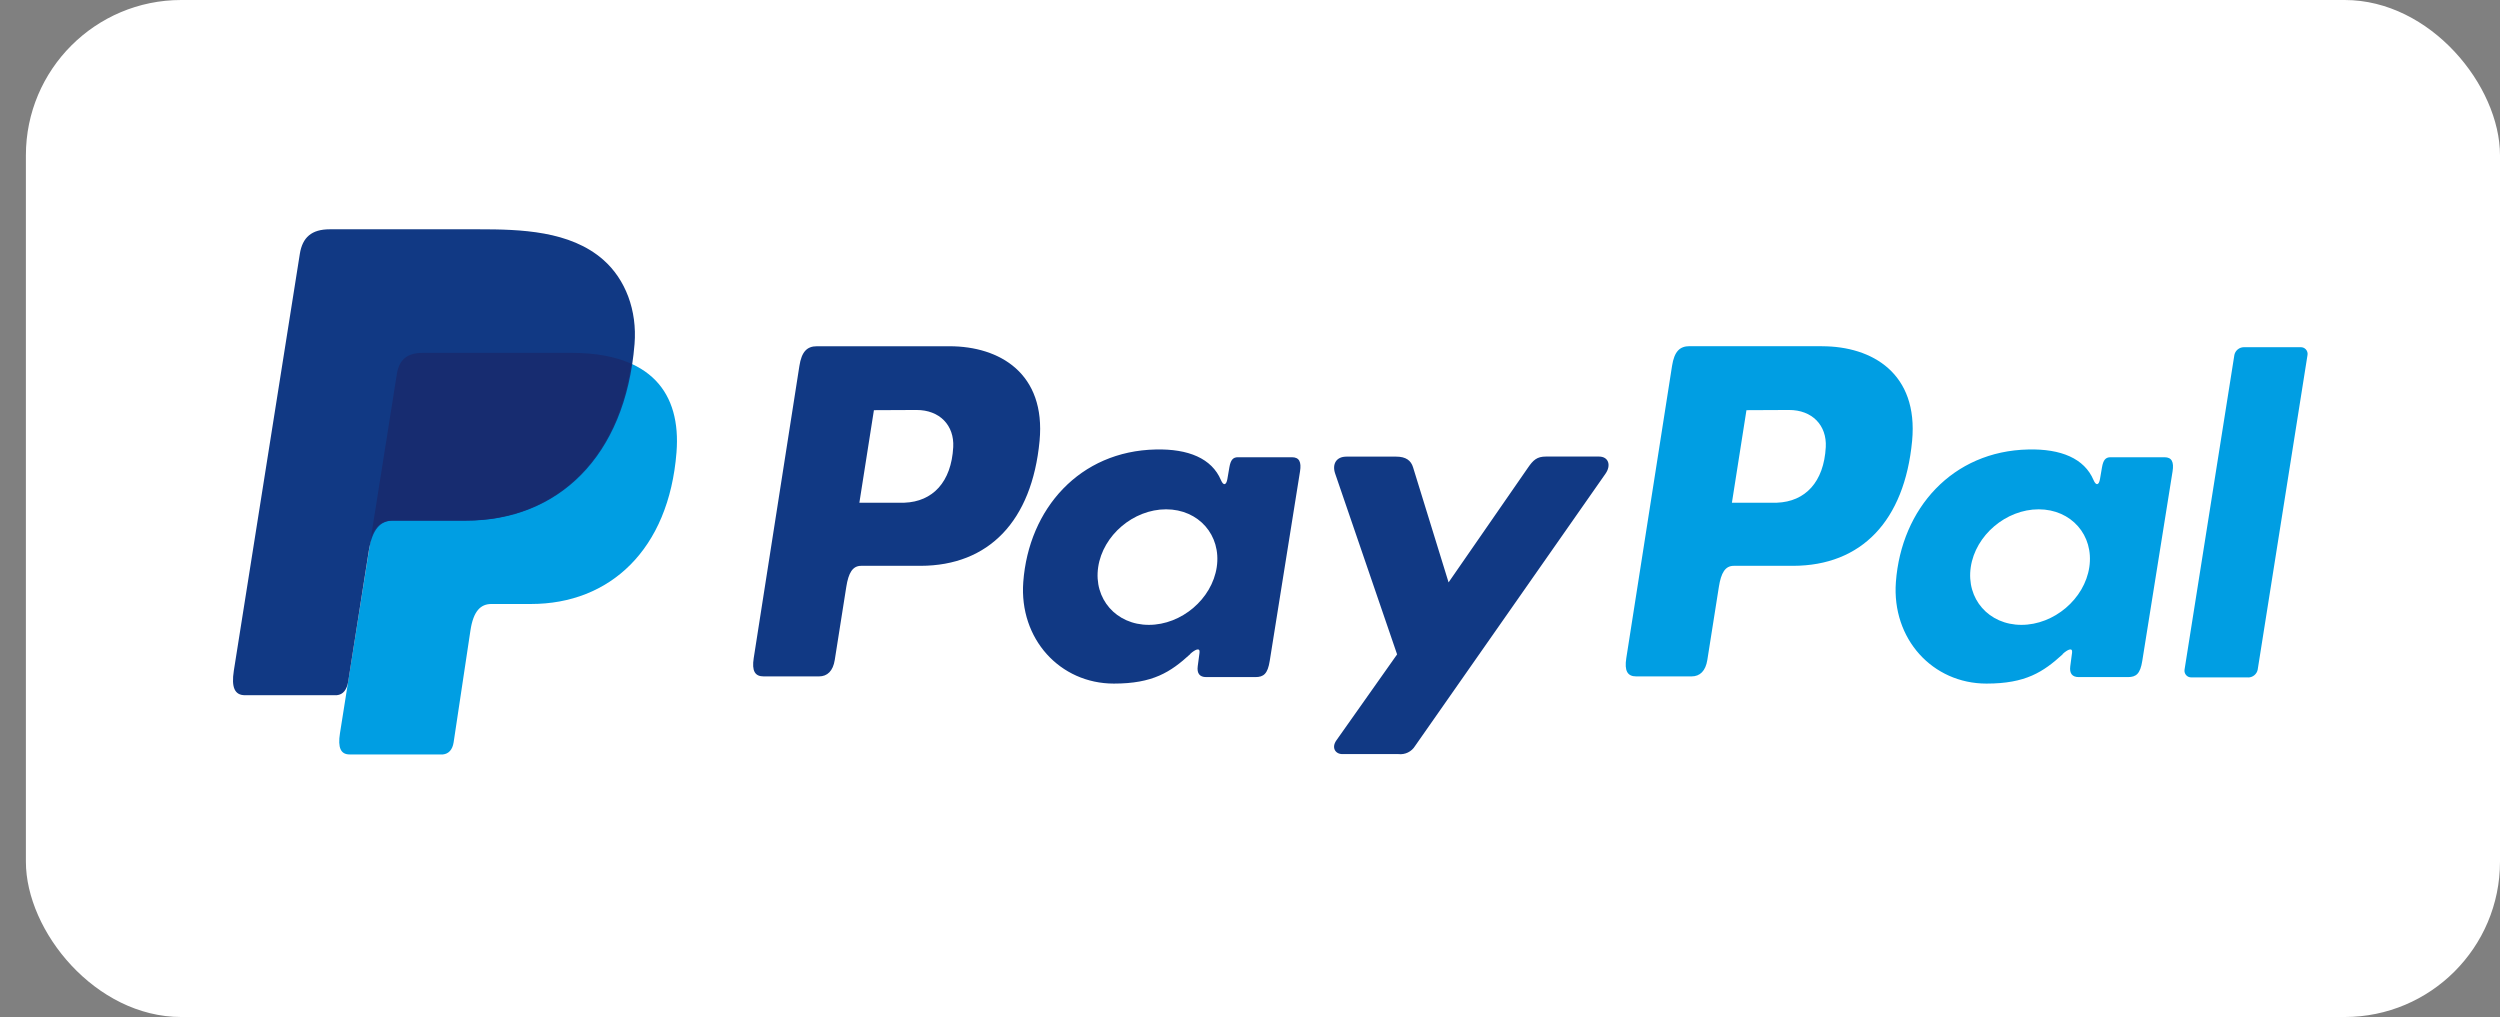 <svg width="676" height="275" viewBox="0 0 676 275" fill="none" xmlns="http://www.w3.org/2000/svg">
<rect x="0" y="0" width="676" height="275" fill="#808080" stroke="none"/>
<rect x="7" width="669" height="275" rx="42" fill="white"/>
<g clip-path="url(#clip0_2026_19)">
<path fill-rule="evenodd" clip-rule="evenodd" d="M114.308 95.424H154.488C176.061 95.424 184.182 106.311 182.927 122.305C180.853 148.709 164.839 163.318 143.598 163.318H132.874C129.959 163.318 127.999 165.241 127.211 170.451L122.658 200.743C122.357 202.707 121.32 203.845 119.764 204H94.519C92.144 204 91.304 202.191 91.926 198.272L107.318 101.162C107.92 97.275 110.056 95.424 114.308 95.424Z" fill="#009EE3"/>
<path fill-rule="evenodd" clip-rule="evenodd" d="M256.749 93.626C270.305 93.626 282.813 100.956 281.101 119.224C279.027 140.935 267.359 152.948 248.949 153H232.863C230.55 153 229.43 154.881 228.828 158.738L225.717 178.453C225.25 181.431 223.715 182.899 221.454 182.899H206.488C204.102 182.899 203.273 181.379 203.801 177.978L216.154 98.96C216.766 95.073 218.228 93.626 220.894 93.626H256.718H256.749ZM232.375 135.931H244.562C252.185 135.641 257.247 130.379 257.755 120.888C258.066 115.026 254.094 110.829 247.777 110.86L236.306 110.912L232.375 135.931ZM321.789 176.851C323.158 175.61 324.548 174.969 324.351 176.499L323.864 180.159C323.615 182.072 324.372 183.085 326.156 183.085H339.452C341.693 183.085 342.782 182.186 343.331 178.732L351.525 127.474C351.94 124.9 351.307 123.638 349.347 123.638H334.723C333.406 123.638 332.763 124.372 332.42 126.378L331.881 129.531C331.601 131.175 330.844 131.465 330.139 129.81C327.66 123.959 321.333 121.333 312.507 121.54C292.002 121.963 278.177 137.482 276.693 157.373C275.553 172.757 286.609 184.843 301.191 184.843C311.77 184.843 316.5 181.741 321.831 176.882L321.789 176.851ZM310.65 168.963C301.824 168.963 295.674 161.943 296.949 153.341C298.225 144.739 306.481 137.719 315.307 137.719C324.133 137.719 330.284 144.739 329.008 153.341C327.732 161.943 319.487 168.963 310.65 168.963ZM377.547 123.473H364.064C361.285 123.473 360.154 125.541 361.036 128.084L377.776 176.944L361.357 200.195C359.978 202.139 361.046 203.907 362.986 203.907H378.139C379.022 204.009 379.916 203.855 380.714 203.465C381.512 203.074 382.18 202.463 382.64 201.705L434.125 128.094C435.712 125.83 434.965 123.452 432.362 123.452H418.018C415.559 123.452 414.574 124.424 413.164 126.461L391.694 157.476L382.101 126.388C381.54 124.507 380.14 123.473 377.558 123.473H377.547Z" fill="#113984"/>
<path fill-rule="evenodd" clip-rule="evenodd" d="M492.684 93.626C506.239 93.626 518.748 100.956 517.036 119.224C514.962 140.935 503.294 152.948 484.884 153H468.808C466.495 153 465.375 154.882 464.774 158.738L461.662 178.453C461.195 181.431 459.66 182.899 457.399 182.899H442.433C440.048 182.899 439.218 181.379 439.747 177.978L452.12 98.94C452.732 95.052 454.194 93.605 456.86 93.605H492.684V93.626ZM468.31 135.931H480.497C488.12 135.642 493.182 130.379 493.69 120.888C494.001 115.026 490.029 110.829 483.712 110.86L472.241 110.912L468.31 135.931ZM557.724 176.851C559.093 175.61 560.483 174.969 560.286 176.5L559.799 180.159C559.55 182.072 560.307 183.085 562.091 183.085H575.387C577.627 183.085 578.717 182.186 579.266 178.733L587.46 127.474C587.875 124.9 587.242 123.638 585.282 123.638H570.678C569.361 123.638 568.718 124.373 568.376 126.378L567.837 129.531C567.557 131.175 566.8 131.465 566.094 129.811C563.615 123.959 557.289 121.333 548.462 121.54C527.958 121.964 514.132 137.482 512.649 157.373C511.508 172.757 522.564 184.843 537.147 184.843C547.726 184.843 552.456 181.741 557.787 176.882L557.724 176.851ZM546.596 168.963C537.769 168.963 531.619 161.943 532.895 153.341C534.17 144.739 542.426 137.72 551.252 137.72C560.079 137.72 566.229 144.739 564.953 153.341C563.678 161.943 555.422 168.963 546.596 168.963ZM607.923 183.168H592.573C592.306 183.18 592.04 183.133 591.793 183.03C591.546 182.928 591.326 182.772 591.146 182.574C590.967 182.377 590.834 182.142 590.756 181.887C590.678 181.633 590.657 181.364 590.696 181.1L604.179 95.952C604.308 95.371 604.63 94.85 605.093 94.475C605.556 94.099 606.133 93.891 606.73 93.884H622.08C622.347 93.872 622.614 93.919 622.86 94.022C623.107 94.124 623.328 94.28 623.507 94.478C623.687 94.675 623.82 94.91 623.898 95.165C623.976 95.419 623.996 95.688 623.958 95.952L610.475 181.1C610.35 181.685 610.029 182.21 609.566 182.59C609.102 182.969 608.523 183.18 607.923 183.189V183.168Z" fill="#009EE3"/>
<path fill-rule="evenodd" clip-rule="evenodd" d="M89.178 62H129.4C140.725 62 154.167 62.362 163.149 70.271C169.154 75.554 172.307 83.959 171.581 93.016C169.113 123.628 150.744 140.78 126.101 140.78H106.271C102.89 140.78 100.66 143.013 99.706 149.051L94.167 184.202C93.804 186.476 92.819 187.82 91.055 187.986H66.236C63.488 187.986 62.513 185.918 63.228 181.348L81.068 68.679C81.783 64.15 84.283 62 89.178 62Z" fill="#113984"/>
<path fill-rule="evenodd" clip-rule="evenodd" d="M100.285 145.484L107.307 101.162C107.919 97.275 110.055 95.414 114.308 95.414H154.487C161.136 95.414 166.519 96.448 170.729 98.361C166.695 125.613 149.011 140.749 125.862 140.749H106.062C103.407 140.759 101.457 142.082 100.285 145.484Z" fill="#172C70"/>
</g>
<defs>
<clipPath id="clip0_2026_19">
<rect width="588" height="142" fill="white" transform="translate(63 62)"/>
</clipPath>
</defs>
</svg>
